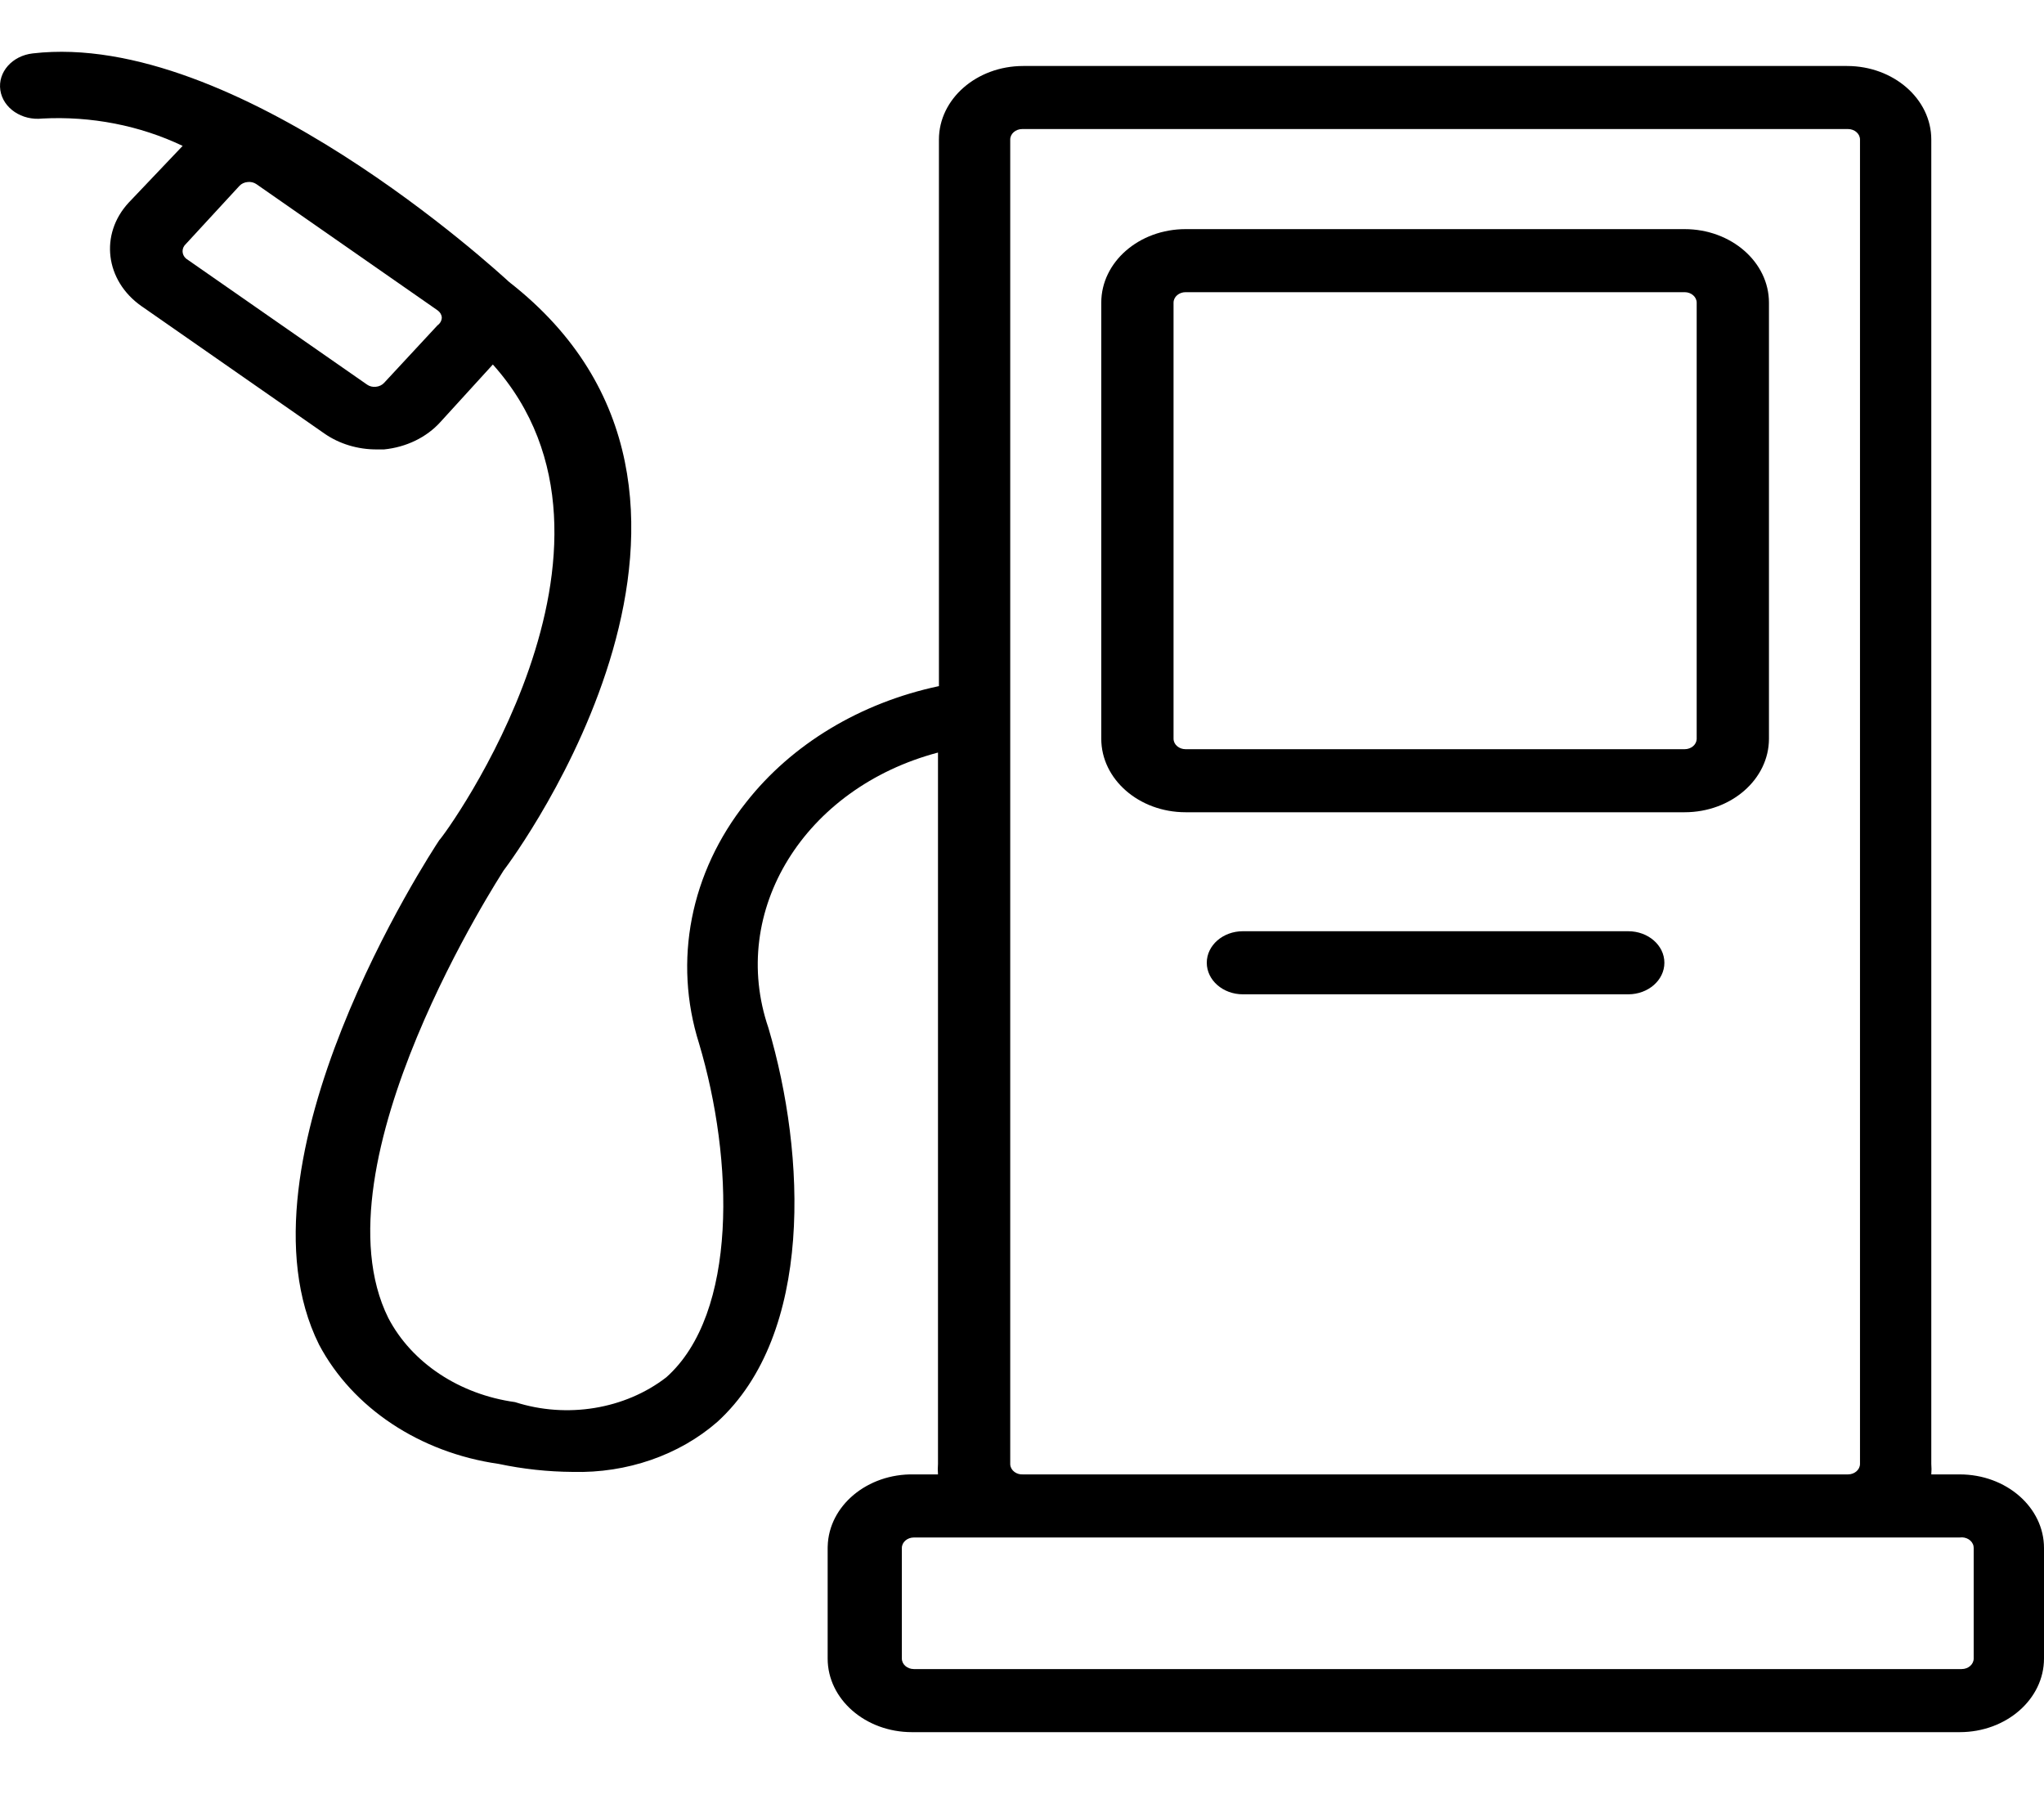 <svg width="50" height="44" viewBox="0 0 50 44" fill="none" xmlns="http://www.w3.org/2000/svg">
<g clip-path="url(#clip0)">
<path d="M47.938 36.061H47.243C47.25 35.976 47.25 35.89 47.243 35.804V3.413C47.243 2.42 46.319 1.614 45.181 1.614H25.03C23.892 1.614 22.968 2.42 22.968 3.413V16.781C21.05 17.187 19.371 18.198 18.255 19.619C16.886 21.34 16.463 23.502 17.1 25.521C17.948 28.36 18.054 32.123 16.299 33.686C15.288 34.468 13.866 34.701 12.599 34.293C11.236 34.104 10.072 33.332 9.499 32.236C7.626 28.462 12.304 21.326 12.316 21.295C12.599 20.925 19.115 12.092 12.457 6.899C12.186 6.653 5.764 0.73 0.803 1.306C0.299 1.362 -0.057 1.765 0.008 2.205C0.073 2.645 0.534 2.956 1.039 2.899C2.231 2.837 3.419 3.068 4.468 3.568L3.148 4.956C2.433 5.729 2.572 6.862 3.458 7.486C3.472 7.497 3.487 7.507 3.502 7.516L7.932 10.601C8.296 10.856 8.75 10.994 9.217 10.992H9.393C9.937 10.938 10.433 10.698 10.772 10.323L12.056 8.915C16.039 13.357 10.878 20.431 10.748 20.545C10.536 20.863 5.587 28.421 7.803 32.884C8.622 34.434 10.268 35.528 12.198 35.804C12.792 35.93 13.401 35.996 14.013 36C15.334 36.034 16.613 35.592 17.548 34.776C19.904 32.627 19.716 28.247 18.797 25.141C17.819 22.282 19.673 19.272 22.945 18.406V35.804C22.938 35.89 22.938 35.976 22.945 36.061H22.355C21.217 36.039 20.273 36.826 20.247 37.819C20.246 37.833 20.246 37.847 20.246 37.861V40.565C20.246 41.559 21.169 42.365 22.308 42.365C22.324 42.365 22.34 42.365 22.355 42.365H47.938C49.077 42.365 50 41.559 50 40.565V37.861C50 36.867 49.077 36.061 47.938 36.061ZM10.701 7.958L9.393 9.367C9.343 9.42 9.271 9.453 9.193 9.46C9.117 9.468 9.041 9.45 8.981 9.408L4.55 6.324C4.438 6.224 4.438 6.064 4.55 5.964L5.858 4.545C5.908 4.492 5.98 4.458 6.059 4.452C6.134 4.443 6.211 4.462 6.271 4.503L10.701 7.588C10.763 7.631 10.802 7.694 10.807 7.763C10.807 7.839 10.768 7.91 10.701 7.958ZM24.712 3.413C24.712 3.271 24.844 3.156 25.007 3.156H45.204C45.367 3.156 45.499 3.271 45.499 3.413V35.804C45.499 35.946 45.367 36.061 45.204 36.061H25.03C24.868 36.073 24.726 35.967 24.713 35.826C24.712 35.819 24.712 35.811 24.712 35.804V3.413ZM48.28 40.565C48.28 40.707 48.148 40.822 47.985 40.822H22.355C22.193 40.822 22.061 40.707 22.061 40.565V37.861C22.061 37.719 22.193 37.604 22.355 37.604H47.938C48.098 37.581 48.25 37.676 48.276 37.816C48.279 37.831 48.28 37.846 48.28 37.861V40.565Z" fill="black"/>
<path d="M41.209 5.604H29.002C27.863 5.604 26.939 6.409 26.939 7.403V18.067C26.939 19.06 27.863 19.866 29.002 19.866H41.209C42.348 19.866 43.272 19.06 43.272 18.067V7.403C43.272 6.41 42.348 5.604 41.209 5.604ZM41.504 18.077C41.498 18.215 41.368 18.324 41.209 18.324H29.002C28.839 18.324 28.707 18.209 28.707 18.067V7.403C28.707 7.261 28.839 7.146 29.002 7.146H41.209C41.372 7.146 41.504 7.261 41.504 7.403V18.077Z" fill="black"/>
<path d="M39.83 22.776H30.403C29.915 22.776 29.52 23.121 29.52 23.547C29.52 23.973 29.915 24.319 30.403 24.319H39.83C40.318 24.319 40.714 23.973 40.714 23.547C40.714 23.121 40.318 22.776 39.83 22.776Z" fill="black"/>
</g>
<defs>
<clipPath id="clip0">
<rect width="50" height="43.632" fill="white"/>
</clipPath>
</defs>
</svg>
